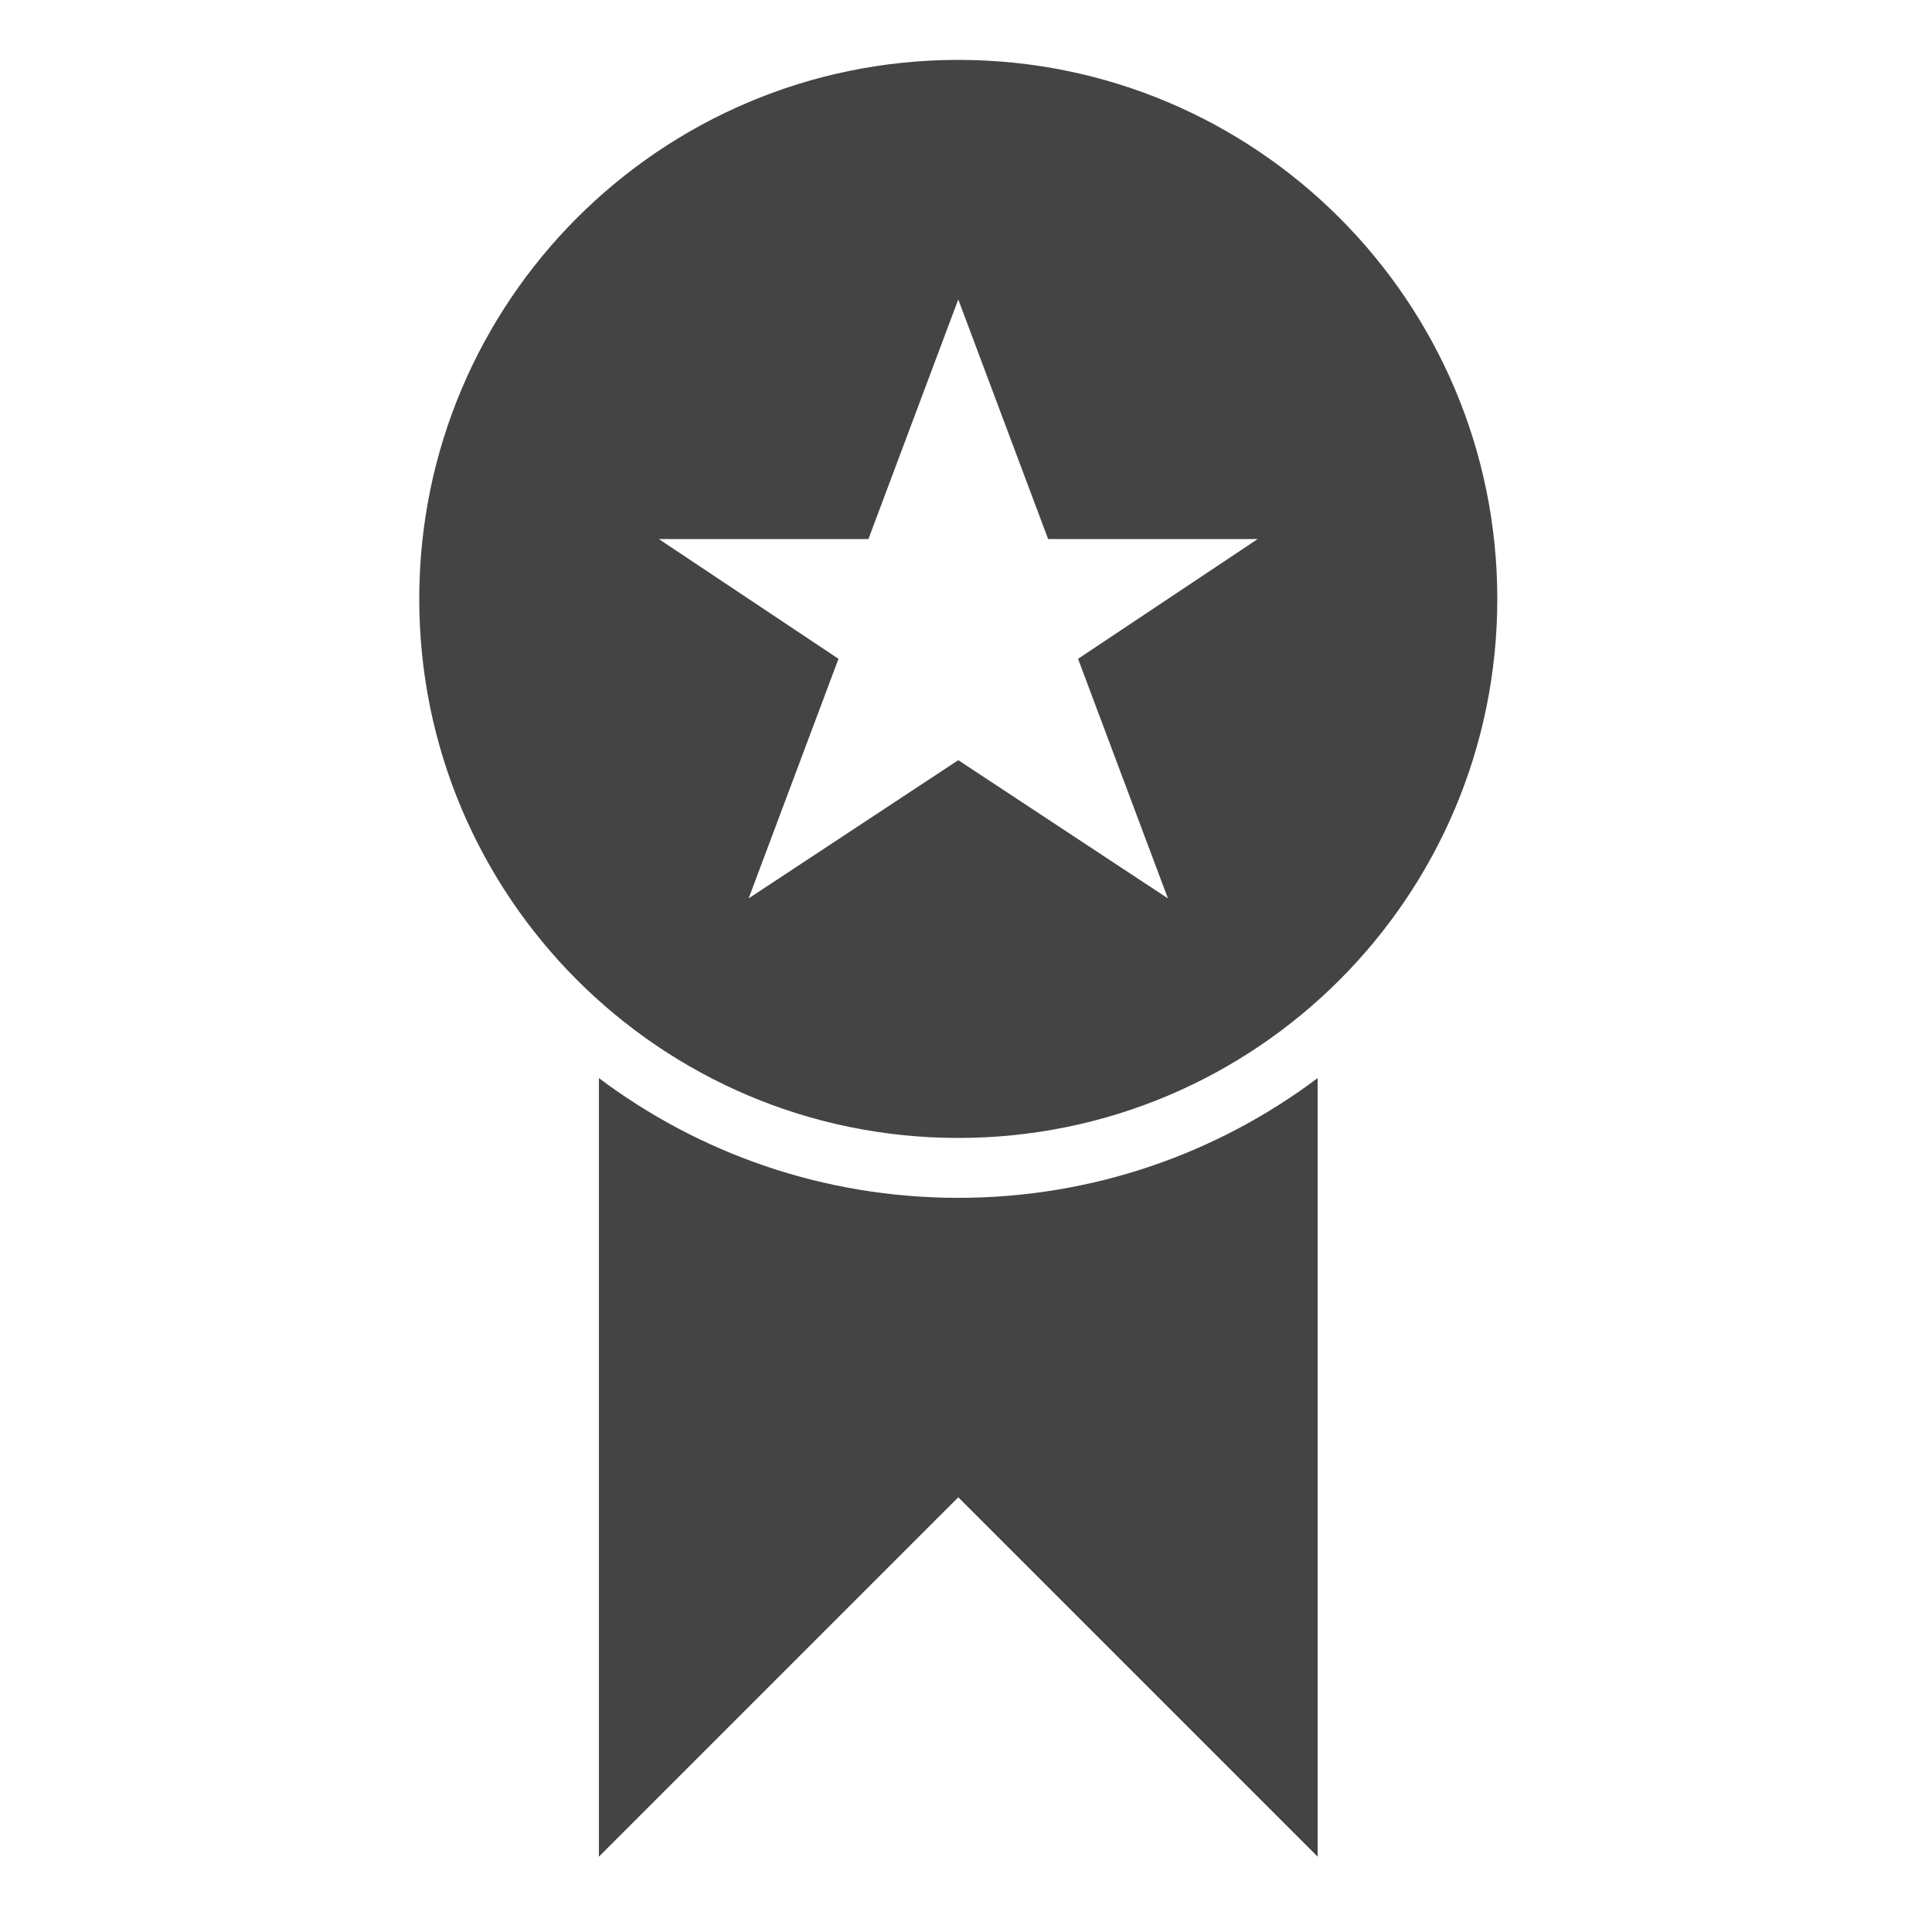 <?xml version="1.0" encoding="utf-8"?><!DOCTYPE svg PUBLIC "-//W3C//DTD SVG 1.1//EN" "http://www.w3.org/Graphics/SVG/1.1/DTD/svg11.dtd"><svg version="1.1" xmlns="http://www.w3.org/2000/svg" xmlns:xlink="http://www.w3.org/1999/xlink" width="32" height="32" viewBox="0 0 32 32" data-tags="award"><g fill="#444" transform="scale(0.031 0.031)"><path d="M320 576.023v415.977l192-192 192 192v-415.977c-53.482 40.172-119.961 63.977-192 63.977s-138.518-23.804-192-63.977v0 0zM512 608c159.058 0 288-128.942 288-288s-128.942-288-288-288c-159.058 0-288 128.942-288 288s128.942 288 288 288v0zM512 406.154l-112 73.846 48-128-96-64h112l48-128 48 128h112l-96 64 48 128-112-73.846z" /></g></svg>